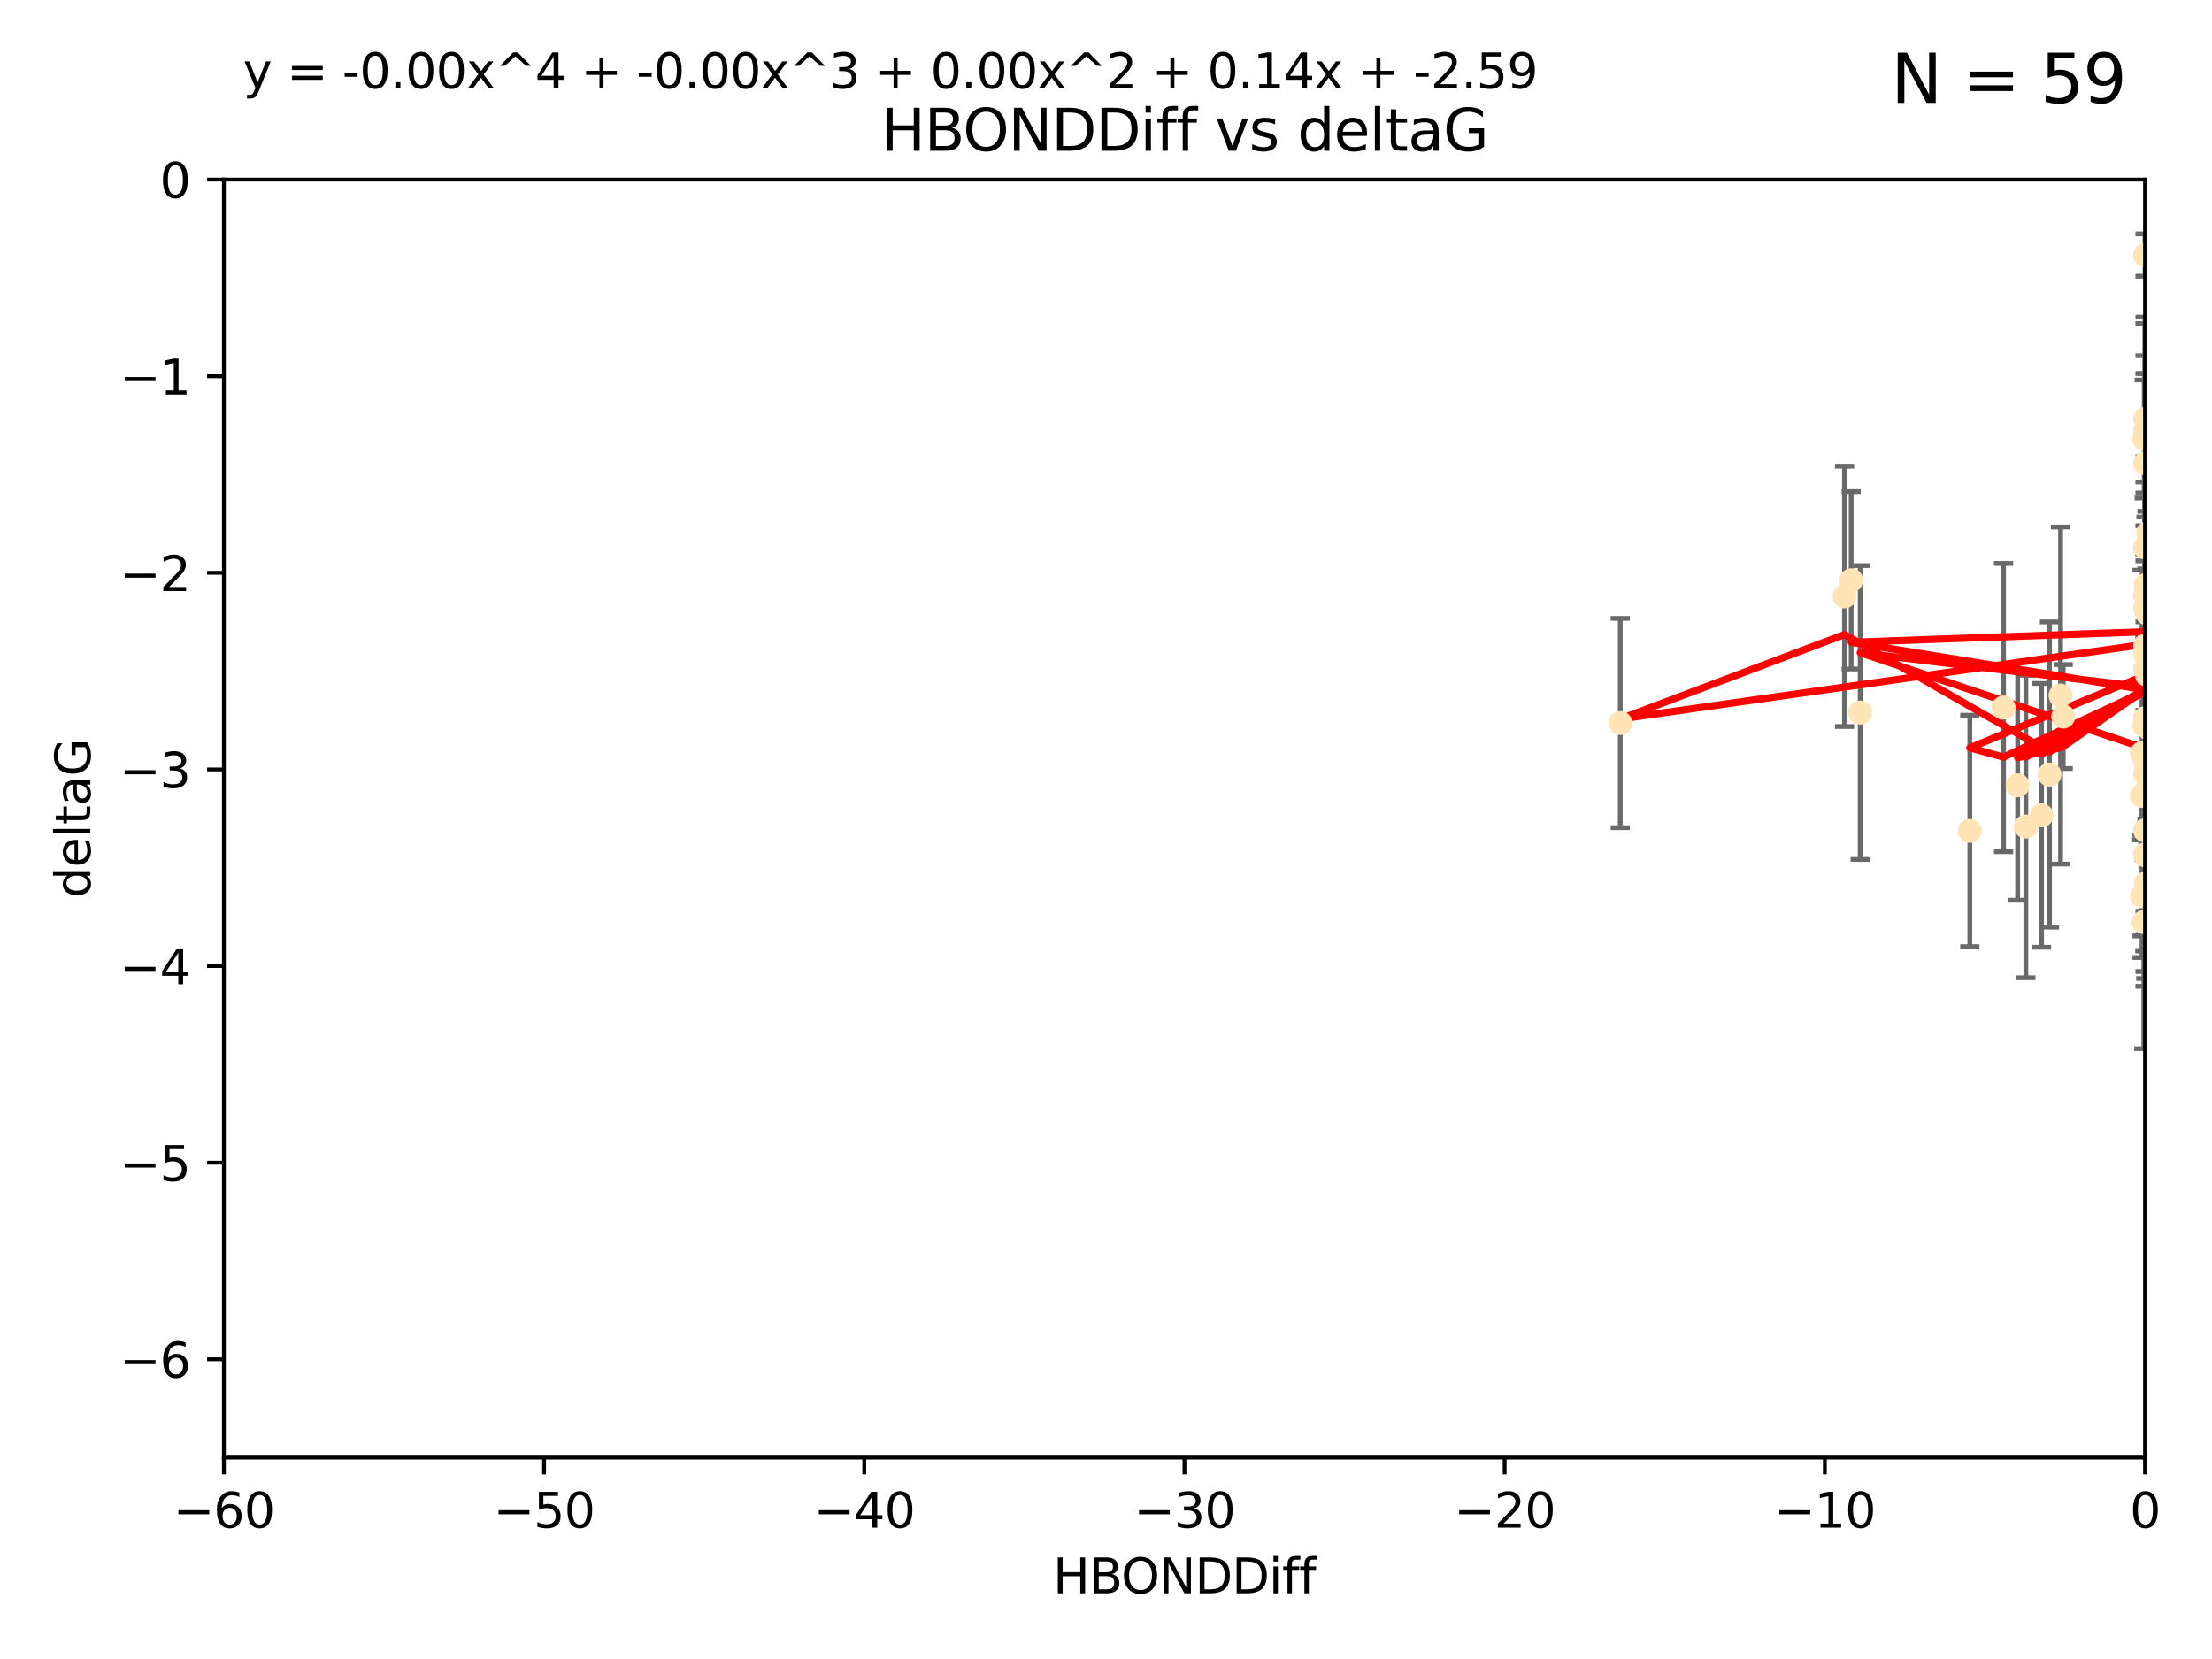 <?xml version="1.0" encoding="utf-8" standalone="no"?>
<!DOCTYPE svg PUBLIC "-//W3C//DTD SVG 1.1//EN"
  "http://www.w3.org/Graphics/SVG/1.1/DTD/svg11.dtd">
<svg xmlns:xlink="http://www.w3.org/1999/xlink" width="460.8pt" height="345.6pt" viewBox="0 0 460.8 345.6" xmlns="http://www.w3.org/2000/svg" version="1.1">
 <defs>
  <style type="text/css">*{stroke-linejoin: round; stroke-linecap: butt}</style>
 </defs>
 <g id="figure_1">
  <g id="patch_1">
   <path d="M 0 345.6 
L 460.8 345.6 
L 460.8 0 
L 0 0 
z
" style="fill: #ffffff"/>
  </g>
  <g id="axes_1">
   <g id="patch_2">
    <path d="M 46.64 303.64 
L 446.85 303.64 
L 446.85 37.411 
L 46.64 37.411 
z
" style="fill: #ffffff"/>
   </g>
   <g id="PathCollection_1">
    <defs>
     <path id="mf07ca5963f" d="M 0 1.118 
C 0.297 1.118 0.581 1 0.791 0.791 
C 1 0.581 1.118 0.297 1.118 0 
C 1.118 -0.297 1 -0.581 0.791 -0.791 
C 0.581 -1 0.297 -1.118 0 -1.118 
C -0.297 -1.118 -0.581 -1 -0.791 -0.791 
C -1 -0.581 -1.118 -0.297 -1.118 0 
C -1.118 0.297 -1 0.581 -0.791 0.791 
C -0.581 1 -0.297 1.118 0 1.118 
z
" style="stroke: #ffe4b5"/>
    </defs>
    <g clip-path="url(#pdaf547e07c)">
     <use xlink:href="#mf07ca5963f" x="446.686" y="151.093" style="fill: #ffe4b5; stroke: #ffe4b5"/>
     <use xlink:href="#mf07ca5963f" x="447.67" y="162.096" style="fill: #ffe4b5; stroke: #ffe4b5"/>
     <use xlink:href="#mf07ca5963f" x="429.812" y="149.269" style="fill: #ffe4b5; stroke: #ffe4b5"/>
     <use xlink:href="#mf07ca5963f" x="446.85" y="139.451" style="fill: #ffe4b5; stroke: #ffe4b5"/>
     <use xlink:href="#mf07ca5963f" x="420.315" y="163.605" style="fill: #ffe4b5; stroke: #ffe4b5"/>
     <use xlink:href="#mf07ca5963f" x="429.254" y="144.895" style="fill: #ffe4b5; stroke: #ffe4b5"/>
     <use xlink:href="#mf07ca5963f" x="446.994" y="184.051" style="fill: #ffe4b5; stroke: #ffe4b5"/>
     <use xlink:href="#mf07ca5963f" x="470.883" y="132.789" style="fill: #ffe4b5; stroke: #ffe4b5"/>
     <use xlink:href="#mf07ca5963f" x="410.349" y="173.104" style="fill: #ffe4b5; stroke: #ffe4b5"/>
     <use xlink:href="#mf07ca5963f" x="417.379" y="147.394" style="fill: #ffe4b5; stroke: #ffe4b5"/>
     <use xlink:href="#mf07ca5963f" x="446.168" y="165.786" style="fill: #ffe4b5; stroke: #ffe4b5"/>
     <use xlink:href="#mf07ca5963f" x="446.85" y="178.178" style="fill: #ffe4b5; stroke: #ffe4b5"/>
     <use xlink:href="#mf07ca5963f" x="449.987" y="183.504" style="fill: #ffe4b5; stroke: #ffe4b5"/>
     <use xlink:href="#mf07ca5963f" x="446.85" y="136.255" style="fill: #ffe4b5; stroke: #ffe4b5"/>
     <use xlink:href="#mf07ca5963f" x="456.916" y="180.314" style="fill: #ffe4b5; stroke: #ffe4b5"/>
     <use xlink:href="#mf07ca5963f" x="494.055" y="172.492" style="fill: #ffe4b5; stroke: #ffe4b5"/>
     <use xlink:href="#mf07ca5963f" x="387.515" y="148.435" style="fill: #ffe4b5; stroke: #ffe4b5"/>
     <use xlink:href="#mf07ca5963f" x="447.412" y="158.047" style="fill: #ffe4b5; stroke: #ffe4b5"/>
     <use xlink:href="#mf07ca5963f" x="446.85" y="90.72" style="fill: #ffe4b5; stroke: #ffe4b5"/>
     <use xlink:href="#mf07ca5963f" x="471.032" y="85.179" style="fill: #ffe4b5; stroke: #ffe4b5"/>
     <use xlink:href="#mf07ca5963f" x="422.022" y="172.182" style="fill: #ffe4b5; stroke: #ffe4b5"/>
     <use xlink:href="#mf07ca5963f" x="446.869" y="157.227" style="fill: #ffe4b5; stroke: #ffe4b5"/>
     <use xlink:href="#mf07ca5963f" x="446.85" y="89.537" style="fill: #ffe4b5; stroke: #ffe4b5"/>
     <use xlink:href="#mf07ca5963f" x="385.636" y="120.882" style="fill: #ffe4b5; stroke: #ffe4b5"/>
     <use xlink:href="#mf07ca5963f" x="470.887" y="104.354" style="fill: #ffe4b5; stroke: #ffe4b5"/>
     <use xlink:href="#mf07ca5963f" x="448.468" y="128.636" style="fill: #ffe4b5; stroke: #ffe4b5"/>
     <use xlink:href="#mf07ca5963f" x="457.586" y="194.346" style="fill: #ffe4b5; stroke: #ffe4b5"/>
     <use xlink:href="#mf07ca5963f" x="446.85" y="161.2" style="fill: #ffe4b5; stroke: #ffe4b5"/>
     <use xlink:href="#mf07ca5963f" x="447.041" y="121.852" style="fill: #ffe4b5; stroke: #ffe4b5"/>
     <use xlink:href="#mf07ca5963f" x="446.809" y="123.863" style="fill: #ffe4b5; stroke: #ffe4b5"/>
     <use xlink:href="#mf07ca5963f" x="446.222" y="186.716" style="fill: #ffe4b5; stroke: #ffe4b5"/>
     <use xlink:href="#mf07ca5963f" x="446.85" y="114.041" style="fill: #ffe4b5; stroke: #ffe4b5"/>
     <use xlink:href="#mf07ca5963f" x="447.789" y="151.902" style="fill: #ffe4b5; stroke: #ffe4b5"/>
     <use xlink:href="#mf07ca5963f" x="446.85" y="158.751" style="fill: #ffe4b5; stroke: #ffe4b5"/>
     <use xlink:href="#mf07ca5963f" x="446.85" y="165.056" style="fill: #ffe4b5; stroke: #ffe4b5"/>
     <use xlink:href="#mf07ca5963f" x="446.85" y="96.489" style="fill: #ffe4b5; stroke: #ffe4b5"/>
     <use xlink:href="#mf07ca5963f" x="446.85" y="87.252" style="fill: #ffe4b5; stroke: #ffe4b5"/>
     <use xlink:href="#mf07ca5963f" x="471.009" y="133.023" style="fill: #ffe4b5; stroke: #ffe4b5"/>
     <use xlink:href="#mf07ca5963f" x="446.85" y="149.679" style="fill: #ffe4b5; stroke: #ffe4b5"/>
     <use xlink:href="#mf07ca5963f" x="446.85" y="149.646" style="fill: #ffe4b5; stroke: #ffe4b5"/>
     <use xlink:href="#mf07ca5963f" x="446.226" y="156.886" style="fill: #ffe4b5; stroke: #ffe4b5"/>
     <use xlink:href="#mf07ca5963f" x="446.85" y="177.992" style="fill: #ffe4b5; stroke: #ffe4b5"/>
     <use xlink:href="#mf07ca5963f" x="446.85" y="53.134" style="fill: #ffe4b5; stroke: #ffe4b5"/>
     <use xlink:href="#mf07ca5963f" x="446.677" y="91.447" style="fill: #ffe4b5; stroke: #ffe4b5"/>
     <use xlink:href="#mf07ca5963f" x="471.044" y="168.063" style="fill: #ffe4b5; stroke: #ffe4b5"/>
     <use xlink:href="#mf07ca5963f" x="337.531" y="150.623" style="fill: #ffe4b5; stroke: #ffe4b5"/>
     <use xlink:href="#mf07ca5963f" x="384.248" y="124.229" style="fill: #ffe4b5; stroke: #ffe4b5"/>
     <use xlink:href="#mf07ca5963f" x="426.944" y="161.352" style="fill: #ffe4b5; stroke: #ffe4b5"/>
     <use xlink:href="#mf07ca5963f" x="446.994" y="164.883" style="fill: #ffe4b5; stroke: #ffe4b5"/>
     <use xlink:href="#mf07ca5963f" x="446.593" y="192.085" style="fill: #ffe4b5; stroke: #ffe4b5"/>
     <use xlink:href="#mf07ca5963f" x="446.85" y="172.978" style="fill: #ffe4b5; stroke: #ffe4b5"/>
     <use xlink:href="#mf07ca5963f" x="447.362" y="127.806" style="fill: #ffe4b5; stroke: #ffe4b5"/>
     <use xlink:href="#mf07ca5963f" x="447.236" y="140.551" style="fill: #ffe4b5; stroke: #ffe4b5"/>
     <use xlink:href="#mf07ca5963f" x="446.85" y="123.978" style="fill: #ffe4b5; stroke: #ffe4b5"/>
     <use xlink:href="#mf07ca5963f" x="425.291" y="169.85" style="fill: #ffe4b5; stroke: #ffe4b5"/>
     <use xlink:href="#mf07ca5963f" x="447.496" y="111.051" style="fill: #ffe4b5; stroke: #ffe4b5"/>
     <use xlink:href="#mf07ca5963f" x="446.85" y="134.525" style="fill: #ffe4b5; stroke: #ffe4b5"/>
     <use xlink:href="#mf07ca5963f" x="446.85" y="126.704" style="fill: #ffe4b5; stroke: #ffe4b5"/>
     <use xlink:href="#mf07ca5963f" x="447.254" y="138.567" style="fill: #ffe4b5; stroke: #ffe4b5"/>
    </g>
   </g>
   <g id="matplotlib.axis_1">
    <g id="xtick_1">
     <g id="line2d_1">
      <defs>
       <path id="m17c1a63538" d="M 0 0 
L 0 3.5 
" style="stroke: #000000; stroke-width: 0.8"/>
      </defs>
      <g>
       <use xlink:href="#m17c1a63538" x="46.64" y="303.64" style="stroke: #000000; stroke-width: 0.8"/>
      </g>
     </g>
     <g id="text_1">
      <!-- −60 -->
      <g transform="translate(36.088 318.238)scale(0.1 -0.1)">
       <defs>
        <path id="DejaVuSans-2212" d="M 678 2272 
L 4684 2272 
L 4684 1741 
L 678 1741 
L 678 2272 
z
" transform="scale(0.016)"/>
        <path id="DejaVuSans-36" d="M 2113 2584 
Q 1688 2584 1439 2293 
Q 1191 2003 1191 1497 
Q 1191 994 1439 701 
Q 1688 409 2113 409 
Q 2538 409 2786 701 
Q 3034 994 3034 1497 
Q 3034 2003 2786 2293 
Q 2538 2584 2113 2584 
z
M 3366 4563 
L 3366 3988 
Q 3128 4100 2886 4159 
Q 2644 4219 2406 4219 
Q 1781 4219 1451 3797 
Q 1122 3375 1075 2522 
Q 1259 2794 1537 2939 
Q 1816 3084 2150 3084 
Q 2853 3084 3261 2657 
Q 3669 2231 3669 1497 
Q 3669 778 3244 343 
Q 2819 -91 2113 -91 
Q 1303 -91 875 529 
Q 447 1150 447 2328 
Q 447 3434 972 4092 
Q 1497 4750 2381 4750 
Q 2619 4750 2861 4703 
Q 3103 4656 3366 4563 
z
" transform="scale(0.016)"/>
        <path id="DejaVuSans-30" d="M 2034 4250 
Q 1547 4250 1301 3770 
Q 1056 3291 1056 2328 
Q 1056 1369 1301 889 
Q 1547 409 2034 409 
Q 2525 409 2770 889 
Q 3016 1369 3016 2328 
Q 3016 3291 2770 3770 
Q 2525 4250 2034 4250 
z
M 2034 4750 
Q 2819 4750 3233 4129 
Q 3647 3509 3647 2328 
Q 3647 1150 3233 529 
Q 2819 -91 2034 -91 
Q 1250 -91 836 529 
Q 422 1150 422 2328 
Q 422 3509 836 4129 
Q 1250 4750 2034 4750 
z
" transform="scale(0.016)"/>
       </defs>
       <use xlink:href="#DejaVuSans-2212"/>
       <use xlink:href="#DejaVuSans-36" x="83.789"/>
       <use xlink:href="#DejaVuSans-30" x="147.412"/>
      </g>
     </g>
    </g>
    <g id="xtick_2">
     <g id="line2d_2">
      <g>
       <use xlink:href="#m17c1a63538" x="113.342" y="303.64" style="stroke: #000000; stroke-width: 0.8"/>
      </g>
     </g>
     <g id="text_2">
      <!-- −50 -->
      <g transform="translate(102.789 318.238)scale(0.1 -0.1)">
       <defs>
        <path id="DejaVuSans-35" d="M 691 4666 
L 3169 4666 
L 3169 4134 
L 1269 4134 
L 1269 2991 
Q 1406 3038 1543 3061 
Q 1681 3084 1819 3084 
Q 2600 3084 3056 2656 
Q 3513 2228 3513 1497 
Q 3513 744 3044 326 
Q 2575 -91 1722 -91 
Q 1428 -91 1123 -41 
Q 819 9 494 109 
L 494 744 
Q 775 591 1075 516 
Q 1375 441 1709 441 
Q 2250 441 2565 725 
Q 2881 1009 2881 1497 
Q 2881 1984 2565 2268 
Q 2250 2553 1709 2553 
Q 1456 2553 1204 2497 
Q 953 2441 691 2322 
L 691 4666 
z
" transform="scale(0.016)"/>
       </defs>
       <use xlink:href="#DejaVuSans-2212"/>
       <use xlink:href="#DejaVuSans-35" x="83.789"/>
       <use xlink:href="#DejaVuSans-30" x="147.412"/>
      </g>
     </g>
    </g>
    <g id="xtick_3">
     <g id="line2d_3">
      <g>
       <use xlink:href="#m17c1a63538" x="180.043" y="303.64" style="stroke: #000000; stroke-width: 0.8"/>
      </g>
     </g>
     <g id="text_3">
      <!-- −40 -->
      <g transform="translate(169.491 318.238)scale(0.1 -0.1)">
       <defs>
        <path id="DejaVuSans-34" d="M 2419 4116 
L 825 1625 
L 2419 1625 
L 2419 4116 
z
M 2253 4666 
L 3047 4666 
L 3047 1625 
L 3713 1625 
L 3713 1100 
L 3047 1100 
L 3047 0 
L 2419 0 
L 2419 1100 
L 313 1100 
L 313 1709 
L 2253 4666 
z
" transform="scale(0.016)"/>
       </defs>
       <use xlink:href="#DejaVuSans-2212"/>
       <use xlink:href="#DejaVuSans-34" x="83.789"/>
       <use xlink:href="#DejaVuSans-30" x="147.412"/>
      </g>
     </g>
    </g>
    <g id="xtick_4">
     <g id="line2d_4">
      <g>
       <use xlink:href="#m17c1a63538" x="246.745" y="303.64" style="stroke: #000000; stroke-width: 0.8"/>
      </g>
     </g>
     <g id="text_4">
      <!-- −30 -->
      <g transform="translate(236.193 318.238)scale(0.1 -0.1)">
       <defs>
        <path id="DejaVuSans-33" d="M 2597 2516 
Q 3050 2419 3304 2112 
Q 3559 1806 3559 1356 
Q 3559 666 3084 287 
Q 2609 -91 1734 -91 
Q 1441 -91 1130 -33 
Q 819 25 488 141 
L 488 750 
Q 750 597 1062 519 
Q 1375 441 1716 441 
Q 2309 441 2620 675 
Q 2931 909 2931 1356 
Q 2931 1769 2642 2001 
Q 2353 2234 1838 2234 
L 1294 2234 
L 1294 2753 
L 1863 2753 
Q 2328 2753 2575 2939 
Q 2822 3125 2822 3475 
Q 2822 3834 2567 4026 
Q 2313 4219 1838 4219 
Q 1578 4219 1281 4162 
Q 984 4106 628 3988 
L 628 4550 
Q 988 4650 1302 4700 
Q 1616 4750 1894 4750 
Q 2613 4750 3031 4423 
Q 3450 4097 3450 3541 
Q 3450 3153 3228 2886 
Q 3006 2619 2597 2516 
z
" transform="scale(0.016)"/>
       </defs>
       <use xlink:href="#DejaVuSans-2212"/>
       <use xlink:href="#DejaVuSans-33" x="83.789"/>
       <use xlink:href="#DejaVuSans-30" x="147.412"/>
      </g>
     </g>
    </g>
    <g id="xtick_5">
     <g id="line2d_5">
      <g>
       <use xlink:href="#m17c1a63538" x="313.447" y="303.64" style="stroke: #000000; stroke-width: 0.8"/>
      </g>
     </g>
     <g id="text_5">
      <!-- −20 -->
      <g transform="translate(302.894 318.238)scale(0.1 -0.1)">
       <defs>
        <path id="DejaVuSans-32" d="M 1228 531 
L 3431 531 
L 3431 0 
L 469 0 
L 469 531 
Q 828 903 1448 1529 
Q 2069 2156 2228 2338 
Q 2531 2678 2651 2914 
Q 2772 3150 2772 3378 
Q 2772 3750 2511 3984 
Q 2250 4219 1831 4219 
Q 1534 4219 1204 4116 
Q 875 4013 500 3803 
L 500 4441 
Q 881 4594 1212 4672 
Q 1544 4750 1819 4750 
Q 2544 4750 2975 4387 
Q 3406 4025 3406 3419 
Q 3406 3131 3298 2873 
Q 3191 2616 2906 2266 
Q 2828 2175 2409 1742 
Q 1991 1309 1228 531 
z
" transform="scale(0.016)"/>
       </defs>
       <use xlink:href="#DejaVuSans-2212"/>
       <use xlink:href="#DejaVuSans-32" x="83.789"/>
       <use xlink:href="#DejaVuSans-30" x="147.412"/>
      </g>
     </g>
    </g>
    <g id="xtick_6">
     <g id="line2d_6">
      <g>
       <use xlink:href="#m17c1a63538" x="380.148" y="303.64" style="stroke: #000000; stroke-width: 0.8"/>
      </g>
     </g>
     <g id="text_6">
      <!-- −10 -->
      <g transform="translate(369.596 318.238)scale(0.1 -0.1)">
       <defs>
        <path id="DejaVuSans-31" d="M 794 531 
L 1825 531 
L 1825 4091 
L 703 3866 
L 703 4441 
L 1819 4666 
L 2450 4666 
L 2450 531 
L 3481 531 
L 3481 0 
L 794 0 
L 794 531 
z
" transform="scale(0.016)"/>
       </defs>
       <use xlink:href="#DejaVuSans-2212"/>
       <use xlink:href="#DejaVuSans-31" x="83.789"/>
       <use xlink:href="#DejaVuSans-30" x="147.412"/>
      </g>
     </g>
    </g>
    <g id="xtick_7">
     <g id="line2d_7">
      <g>
       <use xlink:href="#m17c1a63538" x="446.85" y="303.64" style="stroke: #000000; stroke-width: 0.8"/>
      </g>
     </g>
     <g id="text_7">
      <!-- 0 -->
      <g transform="translate(443.669 318.238)scale(0.1 -0.1)">
       <use xlink:href="#DejaVuSans-30"/>
      </g>
     </g>
    </g>
    <g id="text_8">
     <!-- HBONDDiff -->
     <g transform="translate(219.356 331.917)scale(0.1 -0.1)">
      <defs>
       <path id="DejaVuSans-48" d="M 628 4666 
L 1259 4666 
L 1259 2753 
L 3553 2753 
L 3553 4666 
L 4184 4666 
L 4184 0 
L 3553 0 
L 3553 2222 
L 1259 2222 
L 1259 0 
L 628 0 
L 628 4666 
z
" transform="scale(0.016)"/>
       <path id="DejaVuSans-42" d="M 1259 2228 
L 1259 519 
L 2272 519 
Q 2781 519 3026 730 
Q 3272 941 3272 1375 
Q 3272 1813 3026 2020 
Q 2781 2228 2272 2228 
L 1259 2228 
z
M 1259 4147 
L 1259 2741 
L 2194 2741 
Q 2656 2741 2882 2914 
Q 3109 3088 3109 3444 
Q 3109 3797 2882 3972 
Q 2656 4147 2194 4147 
L 1259 4147 
z
M 628 4666 
L 2241 4666 
Q 2963 4666 3353 4366 
Q 3744 4066 3744 3513 
Q 3744 3084 3544 2831 
Q 3344 2578 2956 2516 
Q 3422 2416 3680 2098 
Q 3938 1781 3938 1306 
Q 3938 681 3513 340 
Q 3088 0 2303 0 
L 628 0 
L 628 4666 
z
" transform="scale(0.016)"/>
       <path id="DejaVuSans-4f" d="M 2522 4238 
Q 1834 4238 1429 3725 
Q 1025 3213 1025 2328 
Q 1025 1447 1429 934 
Q 1834 422 2522 422 
Q 3209 422 3611 934 
Q 4013 1447 4013 2328 
Q 4013 3213 3611 3725 
Q 3209 4238 2522 4238 
z
M 2522 4750 
Q 3503 4750 4090 4092 
Q 4678 3434 4678 2328 
Q 4678 1225 4090 567 
Q 3503 -91 2522 -91 
Q 1538 -91 948 565 
Q 359 1222 359 2328 
Q 359 3434 948 4092 
Q 1538 4750 2522 4750 
z
" transform="scale(0.016)"/>
       <path id="DejaVuSans-4e" d="M 628 4666 
L 1478 4666 
L 3547 763 
L 3547 4666 
L 4159 4666 
L 4159 0 
L 3309 0 
L 1241 3903 
L 1241 0 
L 628 0 
L 628 4666 
z
" transform="scale(0.016)"/>
       <path id="DejaVuSans-44" d="M 1259 4147 
L 1259 519 
L 2022 519 
Q 2988 519 3436 956 
Q 3884 1394 3884 2338 
Q 3884 3275 3436 3711 
Q 2988 4147 2022 4147 
L 1259 4147 
z
M 628 4666 
L 1925 4666 
Q 3281 4666 3915 4102 
Q 4550 3538 4550 2338 
Q 4550 1131 3912 565 
Q 3275 0 1925 0 
L 628 0 
L 628 4666 
z
" transform="scale(0.016)"/>
       <path id="DejaVuSans-69" d="M 603 3500 
L 1178 3500 
L 1178 0 
L 603 0 
L 603 3500 
z
M 603 4863 
L 1178 4863 
L 1178 4134 
L 603 4134 
L 603 4863 
z
" transform="scale(0.016)"/>
       <path id="DejaVuSans-66" d="M 2375 4863 
L 2375 4384 
L 1825 4384 
Q 1516 4384 1395 4259 
Q 1275 4134 1275 3809 
L 1275 3500 
L 2222 3500 
L 2222 3053 
L 1275 3053 
L 1275 0 
L 697 0 
L 697 3053 
L 147 3053 
L 147 3500 
L 697 3500 
L 697 3744 
Q 697 4328 969 4595 
Q 1241 4863 1831 4863 
L 2375 4863 
z
" transform="scale(0.016)"/>
      </defs>
      <use xlink:href="#DejaVuSans-48"/>
      <use xlink:href="#DejaVuSans-42" x="75.195"/>
      <use xlink:href="#DejaVuSans-4f" x="142.049"/>
      <use xlink:href="#DejaVuSans-4e" x="220.76"/>
      <use xlink:href="#DejaVuSans-44" x="295.564"/>
      <use xlink:href="#DejaVuSans-44" x="372.566"/>
      <use xlink:href="#DejaVuSans-69" x="449.568"/>
      <use xlink:href="#DejaVuSans-66" x="477.352"/>
      <use xlink:href="#DejaVuSans-66" x="512.557"/>
     </g>
    </g>
   </g>
   <g id="matplotlib.axis_2">
    <g id="ytick_1">
     <g id="line2d_8">
      <defs>
       <path id="m58e647d664" d="M 0 0 
L -3.5 0 
" style="stroke: #000000; stroke-width: 0.8"/>
      </defs>
      <g>
       <use xlink:href="#m58e647d664" x="46.64" y="283.161" style="stroke: #000000; stroke-width: 0.8"/>
      </g>
     </g>
     <g id="text_9">
      <!-- −6 -->
      <g transform="translate(24.898 286.96)scale(0.1 -0.1)">
       <use xlink:href="#DejaVuSans-2212"/>
       <use xlink:href="#DejaVuSans-36" x="83.789"/>
      </g>
     </g>
    </g>
    <g id="ytick_2">
     <g id="line2d_9">
      <g>
       <use xlink:href="#m58e647d664" x="46.64" y="242.203" style="stroke: #000000; stroke-width: 0.8"/>
      </g>
     </g>
     <g id="text_10">
      <!-- −5 -->
      <g transform="translate(24.898 246.002)scale(0.1 -0.1)">
       <use xlink:href="#DejaVuSans-2212"/>
       <use xlink:href="#DejaVuSans-35" x="83.789"/>
      </g>
     </g>
    </g>
    <g id="ytick_3">
     <g id="line2d_10">
      <g>
       <use xlink:href="#m58e647d664" x="46.64" y="201.244" style="stroke: #000000; stroke-width: 0.8"/>
      </g>
     </g>
     <g id="text_11">
      <!-- −4 -->
      <g transform="translate(24.898 205.044)scale(0.1 -0.1)">
       <use xlink:href="#DejaVuSans-2212"/>
       <use xlink:href="#DejaVuSans-34" x="83.789"/>
      </g>
     </g>
    </g>
    <g id="ytick_4">
     <g id="line2d_11">
      <g>
       <use xlink:href="#m58e647d664" x="46.64" y="160.286" style="stroke: #000000; stroke-width: 0.8"/>
      </g>
     </g>
     <g id="text_12">
      <!-- −3 -->
      <g transform="translate(24.898 164.085)scale(0.1 -0.1)">
       <use xlink:href="#DejaVuSans-2212"/>
       <use xlink:href="#DejaVuSans-33" x="83.789"/>
      </g>
     </g>
    </g>
    <g id="ytick_5">
     <g id="line2d_12">
      <g>
       <use xlink:href="#m58e647d664" x="46.64" y="119.328" style="stroke: #000000; stroke-width: 0.8"/>
      </g>
     </g>
     <g id="text_13">
      <!-- −2 -->
      <g transform="translate(24.898 123.127)scale(0.1 -0.1)">
       <use xlink:href="#DejaVuSans-2212"/>
       <use xlink:href="#DejaVuSans-32" x="83.789"/>
      </g>
     </g>
    </g>
    <g id="ytick_6">
     <g id="line2d_13">
      <g>
       <use xlink:href="#m58e647d664" x="46.64" y="78.369" style="stroke: #000000; stroke-width: 0.8"/>
      </g>
     </g>
     <g id="text_14">
      <!-- −1 -->
      <g transform="translate(24.898 82.169)scale(0.1 -0.1)">
       <use xlink:href="#DejaVuSans-2212"/>
       <use xlink:href="#DejaVuSans-31" x="83.789"/>
      </g>
     </g>
    </g>
    <g id="ytick_7">
     <g id="line2d_14">
      <g>
       <use xlink:href="#m58e647d664" x="46.64" y="37.411" style="stroke: #000000; stroke-width: 0.8"/>
      </g>
     </g>
     <g id="text_15">
      <!-- 0 -->
      <g transform="translate(33.278 41.21)scale(0.1 -0.1)">
       <use xlink:href="#DejaVuSans-30"/>
      </g>
     </g>
    </g>
    <g id="text_16">
     <!-- deltaG -->
     <g transform="translate(18.818 187.064)rotate(-90)scale(0.1 -0.1)">
      <defs>
       <path id="DejaVuSans-64" d="M 2906 2969 
L 2906 4863 
L 3481 4863 
L 3481 0 
L 2906 0 
L 2906 525 
Q 2725 213 2448 61 
Q 2172 -91 1784 -91 
Q 1150 -91 751 415 
Q 353 922 353 1747 
Q 353 2572 751 3078 
Q 1150 3584 1784 3584 
Q 2172 3584 2448 3432 
Q 2725 3281 2906 2969 
z
M 947 1747 
Q 947 1113 1208 752 
Q 1469 391 1925 391 
Q 2381 391 2643 752 
Q 2906 1113 2906 1747 
Q 2906 2381 2643 2742 
Q 2381 3103 1925 3103 
Q 1469 3103 1208 2742 
Q 947 2381 947 1747 
z
" transform="scale(0.016)"/>
       <path id="DejaVuSans-65" d="M 3597 1894 
L 3597 1613 
L 953 1613 
Q 991 1019 1311 708 
Q 1631 397 2203 397 
Q 2534 397 2845 478 
Q 3156 559 3463 722 
L 3463 178 
Q 3153 47 2828 -22 
Q 2503 -91 2169 -91 
Q 1331 -91 842 396 
Q 353 884 353 1716 
Q 353 2575 817 3079 
Q 1281 3584 2069 3584 
Q 2775 3584 3186 3129 
Q 3597 2675 3597 1894 
z
M 3022 2063 
Q 3016 2534 2758 2815 
Q 2500 3097 2075 3097 
Q 1594 3097 1305 2825 
Q 1016 2553 972 2059 
L 3022 2063 
z
" transform="scale(0.016)"/>
       <path id="DejaVuSans-6c" d="M 603 4863 
L 1178 4863 
L 1178 0 
L 603 0 
L 603 4863 
z
" transform="scale(0.016)"/>
       <path id="DejaVuSans-74" d="M 1172 4494 
L 1172 3500 
L 2356 3500 
L 2356 3053 
L 1172 3053 
L 1172 1153 
Q 1172 725 1289 603 
Q 1406 481 1766 481 
L 2356 481 
L 2356 0 
L 1766 0 
Q 1100 0 847 248 
Q 594 497 594 1153 
L 594 3053 
L 172 3053 
L 172 3500 
L 594 3500 
L 594 4494 
L 1172 4494 
z
" transform="scale(0.016)"/>
       <path id="DejaVuSans-61" d="M 2194 1759 
Q 1497 1759 1228 1600 
Q 959 1441 959 1056 
Q 959 750 1161 570 
Q 1363 391 1709 391 
Q 2188 391 2477 730 
Q 2766 1069 2766 1631 
L 2766 1759 
L 2194 1759 
z
M 3341 1997 
L 3341 0 
L 2766 0 
L 2766 531 
Q 2569 213 2275 61 
Q 1981 -91 1556 -91 
Q 1019 -91 701 211 
Q 384 513 384 1019 
Q 384 1609 779 1909 
Q 1175 2209 1959 2209 
L 2766 2209 
L 2766 2266 
Q 2766 2663 2505 2880 
Q 2244 3097 1772 3097 
Q 1472 3097 1187 3025 
Q 903 2953 641 2809 
L 641 3341 
Q 956 3463 1253 3523 
Q 1550 3584 1831 3584 
Q 2591 3584 2966 3190 
Q 3341 2797 3341 1997 
z
" transform="scale(0.016)"/>
       <path id="DejaVuSans-47" d="M 3809 666 
L 3809 1919 
L 2778 1919 
L 2778 2438 
L 4434 2438 
L 4434 434 
Q 4069 175 3628 42 
Q 3188 -91 2688 -91 
Q 1594 -91 976 548 
Q 359 1188 359 2328 
Q 359 3472 976 4111 
Q 1594 4750 2688 4750 
Q 3144 4750 3555 4637 
Q 3966 4525 4313 4306 
L 4313 3634 
Q 3963 3931 3569 4081 
Q 3175 4231 2741 4231 
Q 1884 4231 1454 3753 
Q 1025 3275 1025 2328 
Q 1025 1384 1454 906 
Q 1884 428 2741 428 
Q 3075 428 3337 486 
Q 3600 544 3809 666 
z
" transform="scale(0.016)"/>
      </defs>
      <use xlink:href="#DejaVuSans-64"/>
      <use xlink:href="#DejaVuSans-65" x="63.477"/>
      <use xlink:href="#DejaVuSans-6c" x="125"/>
      <use xlink:href="#DejaVuSans-74" x="152.783"/>
      <use xlink:href="#DejaVuSans-61" x="191.992"/>
      <use xlink:href="#DejaVuSans-47" x="253.271"/>
     </g>
    </g>
   </g>
   <g id="LineCollection_1">
    <path d="M 446.686 179.105 
L 446.686 123.081 
" clip-path="url(#pdaf547e07c)" style="fill: none; stroke: #696969"/>
    <path d="M 447.67 173.975 
L 447.67 150.217 
" clip-path="url(#pdaf547e07c)" style="fill: none; stroke: #696969"/>
    <path d="M 429.812 160.097 
L 429.812 138.441 
" clip-path="url(#pdaf547e07c)" style="fill: none; stroke: #696969"/>
    <path d="M 446.85 156.37 
L 446.85 122.532 
" clip-path="url(#pdaf547e07c)" style="fill: none; stroke: #696969"/>
    <path d="M 420.315 187.546 
L 420.315 139.663 
" clip-path="url(#pdaf547e07c)" style="fill: none; stroke: #696969"/>
    <path d="M 429.254 180.004 
L 429.254 109.787 
" clip-path="url(#pdaf547e07c)" style="fill: none; stroke: #696969"/>
    <path d="M 446.994 203.851 
L 446.994 164.251 
" clip-path="url(#pdaf547e07c)" style="fill: none; stroke: #696969"/>
    <path clip-path="url(#pdaf547e07c)" style="fill: none; stroke: #696969"/>
    <path d="M 410.349 197.203 
L 410.349 149.004 
" clip-path="url(#pdaf547e07c)" style="fill: none; stroke: #696969"/>
    <path d="M 417.379 177.412 
L 417.379 117.375 
" clip-path="url(#pdaf547e07c)" style="fill: none; stroke: #696969"/>
    <path d="M 446.168 174.963 
L 446.168 156.61 
" clip-path="url(#pdaf547e07c)" style="fill: none; stroke: #696969"/>
    <path d="M 446.85 198.113 
L 446.85 158.243 
" clip-path="url(#pdaf547e07c)" style="fill: none; stroke: #696969"/>
    <path d="M 449.987 205.282 
L 449.987 161.726 
" clip-path="url(#pdaf547e07c)" style="fill: none; stroke: #696969"/>
    <path d="M 446.85 155.687 
L 446.85 116.824 
" clip-path="url(#pdaf547e07c)" style="fill: none; stroke: #696969"/>
    <path d="M 456.916 196.167 
L 456.916 164.461 
" clip-path="url(#pdaf547e07c)" style="fill: none; stroke: #696969"/>
    <path clip-path="url(#pdaf547e07c)" style="fill: none; stroke: #696969"/>
    <path d="M 387.515 179.044 
L 387.515 117.826 
" clip-path="url(#pdaf547e07c)" style="fill: none; stroke: #696969"/>
    <path d="M 447.412 175.437 
L 447.412 140.656 
" clip-path="url(#pdaf547e07c)" style="fill: none; stroke: #696969"/>
    <path d="M 446.85 114.035 
L 446.85 67.406 
" clip-path="url(#pdaf547e07c)" style="fill: none; stroke: #696969"/>
    <path clip-path="url(#pdaf547e07c)" style="fill: none; stroke: #696969"/>
    <path d="M 422.022 203.694 
L 422.022 140.669 
" clip-path="url(#pdaf547e07c)" style="fill: none; stroke: #696969"/>
    <path d="M 446.869 179.006 
L 446.869 135.448 
" clip-path="url(#pdaf547e07c)" style="fill: none; stroke: #696969"/>
    <path d="M 446.85 113.015 
L 446.85 66.058 
" clip-path="url(#pdaf547e07c)" style="fill: none; stroke: #696969"/>
    <path d="M 385.636 139.361 
L 385.636 102.403 
" clip-path="url(#pdaf547e07c)" style="fill: none; stroke: #696969"/>
    <path clip-path="url(#pdaf547e07c)" style="fill: none; stroke: #696969"/>
    <path d="M 448.468 138.659 
L 448.468 118.614 
" clip-path="url(#pdaf547e07c)" style="fill: none; stroke: #696969"/>
    <path d="M 457.586 207.499 
L 457.586 181.192 
" clip-path="url(#pdaf547e07c)" style="fill: none; stroke: #696969"/>
    <path d="M 446.85 194.662 
L 446.85 127.738 
" clip-path="url(#pdaf547e07c)" style="fill: none; stroke: #696969"/>
    <path d="M 447.041 135.998 
L 447.041 107.707 
" clip-path="url(#pdaf547e07c)" style="fill: none; stroke: #696969"/>
    <path d="M 446.809 158.819 
L 446.809 88.907 
" clip-path="url(#pdaf547e07c)" style="fill: none; stroke: #696969"/>
    <path d="M 446.222 199.481 
L 446.222 173.951 
" clip-path="url(#pdaf547e07c)" style="fill: none; stroke: #696969"/>
    <path d="M 446.85 132.953 
L 446.85 95.128 
" clip-path="url(#pdaf547e07c)" style="fill: none; stroke: #696969"/>
    <path d="M 447.789 167.606 
L 447.789 136.199 
" clip-path="url(#pdaf547e07c)" style="fill: none; stroke: #696969"/>
    <path d="M 446.85 187.971 
L 446.85 129.531 
" clip-path="url(#pdaf547e07c)" style="fill: none; stroke: #696969"/>
    <path d="M 446.85 202.384 
L 446.85 127.728 
" clip-path="url(#pdaf547e07c)" style="fill: none; stroke: #696969"/>
    <path d="M 446.85 115.182 
L 446.85 77.796 
" clip-path="url(#pdaf547e07c)" style="fill: none; stroke: #696969"/>
    <path d="M 446.85 100.399 
L 446.85 74.106 
" clip-path="url(#pdaf547e07c)" style="fill: none; stroke: #696969"/>
    <path clip-path="url(#pdaf547e07c)" style="fill: none; stroke: #696969"/>
    <path d="M 446.85 189.845 
L 446.85 109.513 
" clip-path="url(#pdaf547e07c)" style="fill: none; stroke: #696969"/>
    <path d="M 446.85 172.51 
L 446.85 126.782 
" clip-path="url(#pdaf547e07c)" style="fill: none; stroke: #696969"/>
    <path d="M 446.226 194.992 
L 446.226 118.78 
" clip-path="url(#pdaf547e07c)" style="fill: none; stroke: #696969"/>
    <path d="M 446.85 205.474 
L 446.85 150.51 
" clip-path="url(#pdaf547e07c)" style="fill: none; stroke: #696969"/>
    <path d="M 446.85 57.546 
L 446.85 48.723 
" clip-path="url(#pdaf547e07c)" style="fill: none; stroke: #696969"/>
    <path d="M 446.677 103.738 
L 446.677 79.157 
" clip-path="url(#pdaf547e07c)" style="fill: none; stroke: #696969"/>
    <path clip-path="url(#pdaf547e07c)" style="fill: none; stroke: #696969"/>
    <path d="M 337.531 172.423 
L 337.531 128.822 
" clip-path="url(#pdaf547e07c)" style="fill: none; stroke: #696969"/>
    <path d="M 384.248 151.347 
L 384.248 97.112 
" clip-path="url(#pdaf547e07c)" style="fill: none; stroke: #696969"/>
    <path d="M 426.944 193.142 
L 426.944 129.562 
" clip-path="url(#pdaf547e07c)" style="fill: none; stroke: #696969"/>
    <path d="M 446.994 185.689 
L 446.994 144.076 
" clip-path="url(#pdaf547e07c)" style="fill: none; stroke: #696969"/>
    <path d="M 446.593 218.466 
L 446.593 165.704 
" clip-path="url(#pdaf547e07c)" style="fill: none; stroke: #696969"/>
    <path d="M 446.85 198 
L 446.85 147.956 
" clip-path="url(#pdaf547e07c)" style="fill: none; stroke: #696969"/>
    <path d="M 447.362 143.888 
L 447.362 111.724 
" clip-path="url(#pdaf547e07c)" style="fill: none; stroke: #696969"/>
    <path d="M 447.236 162.593 
L 447.236 118.509 
" clip-path="url(#pdaf547e07c)" style="fill: none; stroke: #696969"/>
    <path d="M 446.85 132.466 
L 446.85 115.489 
" clip-path="url(#pdaf547e07c)" style="fill: none; stroke: #696969"/>
    <path d="M 425.291 197.329 
L 425.291 142.371 
" clip-path="url(#pdaf547e07c)" style="fill: none; stroke: #696969"/>
    <path d="M 447.496 144.248 
L 447.496 77.853 
" clip-path="url(#pdaf547e07c)" style="fill: none; stroke: #696969"/>
    <path d="M 446.85 166.354 
L 446.85 102.696 
" clip-path="url(#pdaf547e07c)" style="fill: none; stroke: #696969"/>
    <path d="M 446.85 156.131 
L 446.85 97.276 
" clip-path="url(#pdaf547e07c)" style="fill: none; stroke: #696969"/>
    <path d="M 447.254 170.623 
L 447.254 106.512 
" clip-path="url(#pdaf547e07c)" style="fill: none; stroke: #696969"/>
   </g>
   <g id="line2d_15">
    <defs>
     <path id="m548beed144" d="M 2 0 
L -2 -0 
" style="stroke: #696969"/>
    </defs>
    <g clip-path="url(#pdaf547e07c)">
     <use xlink:href="#m548beed144" x="446.686" y="179.105" style="fill: #696969; stroke: #696969"/>
     <use xlink:href="#m548beed144" x="447.67" y="173.975" style="fill: #696969; stroke: #696969"/>
     <use xlink:href="#m548beed144" x="429.812" y="160.097" style="fill: #696969; stroke: #696969"/>
     <use xlink:href="#m548beed144" x="446.85" y="156.37" style="fill: #696969; stroke: #696969"/>
     <use xlink:href="#m548beed144" x="420.315" y="187.546" style="fill: #696969; stroke: #696969"/>
     <use xlink:href="#m548beed144" x="429.254" y="180.004" style="fill: #696969; stroke: #696969"/>
     <use xlink:href="#m548beed144" x="446.994" y="203.851" style="fill: #696969; stroke: #696969"/>
     <use xlink:href="#m548beed144" x="470.883" y="151.638" style="fill: #696969; stroke: #696969"/>
     <use xlink:href="#m548beed144" x="410.349" y="197.203" style="fill: #696969; stroke: #696969"/>
     <use xlink:href="#m548beed144" x="417.379" y="177.412" style="fill: #696969; stroke: #696969"/>
     <use xlink:href="#m548beed144" x="446.168" y="174.963" style="fill: #696969; stroke: #696969"/>
     <use xlink:href="#m548beed144" x="446.85" y="198.113" style="fill: #696969; stroke: #696969"/>
     <use xlink:href="#m548beed144" x="449.987" y="205.282" style="fill: #696969; stroke: #696969"/>
     <use xlink:href="#m548beed144" x="446.85" y="155.687" style="fill: #696969; stroke: #696969"/>
     <use xlink:href="#m548beed144" x="456.916" y="196.167" style="fill: #696969; stroke: #696969"/>
     <use xlink:href="#m548beed144" x="494.055" y="185.723" style="fill: #696969; stroke: #696969"/>
     <use xlink:href="#m548beed144" x="387.515" y="179.044" style="fill: #696969; stroke: #696969"/>
     <use xlink:href="#m548beed144" x="447.412" y="175.437" style="fill: #696969; stroke: #696969"/>
     <use xlink:href="#m548beed144" x="446.85" y="114.035" style="fill: #696969; stroke: #696969"/>
     <use xlink:href="#m548beed144" x="471.032" y="105.914" style="fill: #696969; stroke: #696969"/>
     <use xlink:href="#m548beed144" x="422.022" y="203.694" style="fill: #696969; stroke: #696969"/>
     <use xlink:href="#m548beed144" x="446.869" y="179.006" style="fill: #696969; stroke: #696969"/>
     <use xlink:href="#m548beed144" x="446.85" y="113.015" style="fill: #696969; stroke: #696969"/>
     <use xlink:href="#m548beed144" x="385.636" y="139.361" style="fill: #696969; stroke: #696969"/>
     <use xlink:href="#m548beed144" x="470.887" y="124.515" style="fill: #696969; stroke: #696969"/>
     <use xlink:href="#m548beed144" x="448.468" y="138.659" style="fill: #696969; stroke: #696969"/>
     <use xlink:href="#m548beed144" x="457.586" y="207.499" style="fill: #696969; stroke: #696969"/>
     <use xlink:href="#m548beed144" x="446.85" y="194.662" style="fill: #696969; stroke: #696969"/>
     <use xlink:href="#m548beed144" x="447.041" y="135.998" style="fill: #696969; stroke: #696969"/>
     <use xlink:href="#m548beed144" x="446.809" y="158.819" style="fill: #696969; stroke: #696969"/>
     <use xlink:href="#m548beed144" x="446.222" y="199.481" style="fill: #696969; stroke: #696969"/>
     <use xlink:href="#m548beed144" x="446.85" y="132.953" style="fill: #696969; stroke: #696969"/>
     <use xlink:href="#m548beed144" x="447.789" y="167.606" style="fill: #696969; stroke: #696969"/>
     <use xlink:href="#m548beed144" x="446.85" y="187.971" style="fill: #696969; stroke: #696969"/>
     <use xlink:href="#m548beed144" x="446.85" y="202.384" style="fill: #696969; stroke: #696969"/>
     <use xlink:href="#m548beed144" x="446.85" y="115.182" style="fill: #696969; stroke: #696969"/>
     <use xlink:href="#m548beed144" x="446.85" y="100.399" style="fill: #696969; stroke: #696969"/>
     <use xlink:href="#m548beed144" x="471.009" y="145.163" style="fill: #696969; stroke: #696969"/>
     <use xlink:href="#m548beed144" x="446.85" y="189.845" style="fill: #696969; stroke: #696969"/>
     <use xlink:href="#m548beed144" x="446.85" y="172.51" style="fill: #696969; stroke: #696969"/>
     <use xlink:href="#m548beed144" x="446.226" y="194.992" style="fill: #696969; stroke: #696969"/>
     <use xlink:href="#m548beed144" x="446.85" y="205.474" style="fill: #696969; stroke: #696969"/>
     <use xlink:href="#m548beed144" x="446.85" y="57.546" style="fill: #696969; stroke: #696969"/>
     <use xlink:href="#m548beed144" x="446.677" y="103.738" style="fill: #696969; stroke: #696969"/>
     <use xlink:href="#m548beed144" x="471.044" y="193.209" style="fill: #696969; stroke: #696969"/>
     <use xlink:href="#m548beed144" x="337.531" y="172.423" style="fill: #696969; stroke: #696969"/>
     <use xlink:href="#m548beed144" x="384.248" y="151.347" style="fill: #696969; stroke: #696969"/>
     <use xlink:href="#m548beed144" x="426.944" y="193.142" style="fill: #696969; stroke: #696969"/>
     <use xlink:href="#m548beed144" x="446.994" y="185.689" style="fill: #696969; stroke: #696969"/>
     <use xlink:href="#m548beed144" x="446.593" y="218.466" style="fill: #696969; stroke: #696969"/>
     <use xlink:href="#m548beed144" x="446.85" y="198" style="fill: #696969; stroke: #696969"/>
     <use xlink:href="#m548beed144" x="447.362" y="143.888" style="fill: #696969; stroke: #696969"/>
     <use xlink:href="#m548beed144" x="447.236" y="162.593" style="fill: #696969; stroke: #696969"/>
     <use xlink:href="#m548beed144" x="446.85" y="132.466" style="fill: #696969; stroke: #696969"/>
     <use xlink:href="#m548beed144" x="425.291" y="197.329" style="fill: #696969; stroke: #696969"/>
     <use xlink:href="#m548beed144" x="447.496" y="144.248" style="fill: #696969; stroke: #696969"/>
     <use xlink:href="#m548beed144" x="446.85" y="166.354" style="fill: #696969; stroke: #696969"/>
     <use xlink:href="#m548beed144" x="446.85" y="156.131" style="fill: #696969; stroke: #696969"/>
     <use xlink:href="#m548beed144" x="447.254" y="170.623" style="fill: #696969; stroke: #696969"/>
    </g>
   </g>
   <g id="line2d_16">
    <g clip-path="url(#pdaf547e07c)">
     <use xlink:href="#m548beed144" x="446.686" y="123.081" style="fill: #696969; stroke: #696969"/>
     <use xlink:href="#m548beed144" x="447.67" y="150.217" style="fill: #696969; stroke: #696969"/>
     <use xlink:href="#m548beed144" x="429.812" y="138.441" style="fill: #696969; stroke: #696969"/>
     <use xlink:href="#m548beed144" x="446.85" y="122.532" style="fill: #696969; stroke: #696969"/>
     <use xlink:href="#m548beed144" x="420.315" y="139.663" style="fill: #696969; stroke: #696969"/>
     <use xlink:href="#m548beed144" x="429.254" y="109.787" style="fill: #696969; stroke: #696969"/>
     <use xlink:href="#m548beed144" x="446.994" y="164.251" style="fill: #696969; stroke: #696969"/>
     <use xlink:href="#m548beed144" x="470.883" y="113.941" style="fill: #696969; stroke: #696969"/>
     <use xlink:href="#m548beed144" x="410.349" y="149.004" style="fill: #696969; stroke: #696969"/>
     <use xlink:href="#m548beed144" x="417.379" y="117.375" style="fill: #696969; stroke: #696969"/>
     <use xlink:href="#m548beed144" x="446.168" y="156.61" style="fill: #696969; stroke: #696969"/>
     <use xlink:href="#m548beed144" x="446.85" y="158.243" style="fill: #696969; stroke: #696969"/>
     <use xlink:href="#m548beed144" x="449.987" y="161.726" style="fill: #696969; stroke: #696969"/>
     <use xlink:href="#m548beed144" x="446.85" y="116.824" style="fill: #696969; stroke: #696969"/>
     <use xlink:href="#m548beed144" x="456.916" y="164.461" style="fill: #696969; stroke: #696969"/>
     <use xlink:href="#m548beed144" x="494.055" y="159.262" style="fill: #696969; stroke: #696969"/>
     <use xlink:href="#m548beed144" x="387.515" y="117.826" style="fill: #696969; stroke: #696969"/>
     <use xlink:href="#m548beed144" x="447.412" y="140.656" style="fill: #696969; stroke: #696969"/>
     <use xlink:href="#m548beed144" x="446.85" y="67.406" style="fill: #696969; stroke: #696969"/>
     <use xlink:href="#m548beed144" x="471.032" y="64.444" style="fill: #696969; stroke: #696969"/>
     <use xlink:href="#m548beed144" x="422.022" y="140.669" style="fill: #696969; stroke: #696969"/>
     <use xlink:href="#m548beed144" x="446.869" y="135.448" style="fill: #696969; stroke: #696969"/>
     <use xlink:href="#m548beed144" x="446.85" y="66.058" style="fill: #696969; stroke: #696969"/>
     <use xlink:href="#m548beed144" x="385.636" y="102.403" style="fill: #696969; stroke: #696969"/>
     <use xlink:href="#m548beed144" x="470.887" y="84.193" style="fill: #696969; stroke: #696969"/>
     <use xlink:href="#m548beed144" x="448.468" y="118.614" style="fill: #696969; stroke: #696969"/>
     <use xlink:href="#m548beed144" x="457.586" y="181.192" style="fill: #696969; stroke: #696969"/>
     <use xlink:href="#m548beed144" x="446.85" y="127.738" style="fill: #696969; stroke: #696969"/>
     <use xlink:href="#m548beed144" x="447.041" y="107.707" style="fill: #696969; stroke: #696969"/>
     <use xlink:href="#m548beed144" x="446.809" y="88.907" style="fill: #696969; stroke: #696969"/>
     <use xlink:href="#m548beed144" x="446.222" y="173.951" style="fill: #696969; stroke: #696969"/>
     <use xlink:href="#m548beed144" x="446.85" y="95.128" style="fill: #696969; stroke: #696969"/>
     <use xlink:href="#m548beed144" x="447.789" y="136.199" style="fill: #696969; stroke: #696969"/>
     <use xlink:href="#m548beed144" x="446.85" y="129.531" style="fill: #696969; stroke: #696969"/>
     <use xlink:href="#m548beed144" x="446.85" y="127.728" style="fill: #696969; stroke: #696969"/>
     <use xlink:href="#m548beed144" x="446.85" y="77.796" style="fill: #696969; stroke: #696969"/>
     <use xlink:href="#m548beed144" x="446.85" y="74.106" style="fill: #696969; stroke: #696969"/>
     <use xlink:href="#m548beed144" x="471.009" y="120.882" style="fill: #696969; stroke: #696969"/>
     <use xlink:href="#m548beed144" x="446.85" y="109.513" style="fill: #696969; stroke: #696969"/>
     <use xlink:href="#m548beed144" x="446.85" y="126.782" style="fill: #696969; stroke: #696969"/>
     <use xlink:href="#m548beed144" x="446.226" y="118.78" style="fill: #696969; stroke: #696969"/>
     <use xlink:href="#m548beed144" x="446.85" y="150.51" style="fill: #696969; stroke: #696969"/>
     <use xlink:href="#m548beed144" x="446.85" y="48.723" style="fill: #696969; stroke: #696969"/>
     <use xlink:href="#m548beed144" x="446.677" y="79.157" style="fill: #696969; stroke: #696969"/>
     <use xlink:href="#m548beed144" x="471.044" y="142.916" style="fill: #696969; stroke: #696969"/>
     <use xlink:href="#m548beed144" x="337.531" y="128.822" style="fill: #696969; stroke: #696969"/>
     <use xlink:href="#m548beed144" x="384.248" y="97.112" style="fill: #696969; stroke: #696969"/>
     <use xlink:href="#m548beed144" x="426.944" y="129.562" style="fill: #696969; stroke: #696969"/>
     <use xlink:href="#m548beed144" x="446.994" y="144.076" style="fill: #696969; stroke: #696969"/>
     <use xlink:href="#m548beed144" x="446.593" y="165.704" style="fill: #696969; stroke: #696969"/>
     <use xlink:href="#m548beed144" x="446.85" y="147.956" style="fill: #696969; stroke: #696969"/>
     <use xlink:href="#m548beed144" x="447.362" y="111.724" style="fill: #696969; stroke: #696969"/>
     <use xlink:href="#m548beed144" x="447.236" y="118.509" style="fill: #696969; stroke: #696969"/>
     <use xlink:href="#m548beed144" x="446.85" y="115.489" style="fill: #696969; stroke: #696969"/>
     <use xlink:href="#m548beed144" x="425.291" y="142.371" style="fill: #696969; stroke: #696969"/>
     <use xlink:href="#m548beed144" x="447.496" y="77.853" style="fill: #696969; stroke: #696969"/>
     <use xlink:href="#m548beed144" x="446.85" y="102.696" style="fill: #696969; stroke: #696969"/>
     <use xlink:href="#m548beed144" x="446.85" y="97.276" style="fill: #696969; stroke: #696969"/>
     <use xlink:href="#m548beed144" x="447.254" y="106.512" style="fill: #696969; stroke: #696969"/>
    </g>
   </g>
   <g id="line2d_17">
    <path d="M 446.686 143.825 
L 447.67 142.997 
L 429.812 155.507 
L 446.85 143.687 
L 420.315 157.831 
L 429.254 155.749 
L 446.994 143.566 
L 461.8 135.616 
M 461.8 134.499 
L 410.349 155.795 
L 417.379 157.721 
L 446.168 144.259 
L 446.85 143.687 
L 449.987 141.052 
L 446.85 143.687 
L 456.916 135.619 
L 461.8 140.369 
M 461.8 160.913 
L 387.515 135.979 
L 447.412 143.214 
L 446.85 143.687 
L 461.8 135.697 
M 461.8 135.839 
L 422.022 157.71 
L 446.869 143.671 
L 446.85 143.687 
L 385.636 133.801 
L 461.8 131.066 
M 461.8 135.436 
L 448.468 142.326 
L 457.586 135.154 
L 446.85 143.687 
L 447.041 143.527 
L 446.809 143.722 
L 446.222 144.214 
L 446.85 143.687 
L 447.789 142.897 
L 446.85 143.687 
L 446.85 143.687 
L 446.85 143.687 
L 446.85 143.687 
L 461.8 135.687 
M 461.8 135.687 
L 446.85 143.687 
L 446.85 143.687 
L 446.226 144.21 
L 446.85 143.687 
L 446.85 143.687 
L 446.677 143.833 
L 461.8 135.722 
M 461.8 132.081 
L 337.531 149.774 
L 384.248 132.184 
L 426.944 156.619 
L 446.994 143.566 
L 446.593 143.903 
L 446.85 143.687 
L 447.362 143.256 
L 447.236 143.362 
L 446.85 143.687 
L 425.291 157.105 
L 447.496 143.144 
L 446.85 143.687 
L 446.85 143.687 
L 447.254 143.348 
" clip-path="url(#pdaf547e07c)" style="fill: none; stroke: #ff0000; stroke-width: 1.5; stroke-linecap: square"/>
   </g>
   <g id="line2d_18">
    <defs>
     <path id="m2946a612f5" d="M 0 2 
C 0.53 2 1.039 1.789 1.414 1.414 
C 1.789 1.039 2 0.53 2 0 
C 2 -0.53 1.789 -1.039 1.414 -1.414 
C 1.039 -1.789 0.53 -2 0 -2 
C -0.53 -2 -1.039 -1.789 -1.414 -1.414 
C -1.789 -1.039 -2 -0.53 -2 0 
C -2 0.53 -1.789 1.039 -1.414 1.414 
C -1.039 1.789 -0.53 2 0 2 
z
" style="stroke: #ffe4b5"/>
    </defs>
    <g clip-path="url(#pdaf547e07c)">
     <use xlink:href="#m2946a612f5" x="446.686" y="151.093" style="fill: #ffe4b5; stroke: #ffe4b5"/>
     <use xlink:href="#m2946a612f5" x="447.67" y="162.096" style="fill: #ffe4b5; stroke: #ffe4b5"/>
     <use xlink:href="#m2946a612f5" x="429.812" y="149.269" style="fill: #ffe4b5; stroke: #ffe4b5"/>
     <use xlink:href="#m2946a612f5" x="446.85" y="139.451" style="fill: #ffe4b5; stroke: #ffe4b5"/>
     <use xlink:href="#m2946a612f5" x="420.315" y="163.605" style="fill: #ffe4b5; stroke: #ffe4b5"/>
     <use xlink:href="#m2946a612f5" x="429.254" y="144.895" style="fill: #ffe4b5; stroke: #ffe4b5"/>
     <use xlink:href="#m2946a612f5" x="446.994" y="184.051" style="fill: #ffe4b5; stroke: #ffe4b5"/>
     <use xlink:href="#m2946a612f5" x="470.883" y="132.789" style="fill: #ffe4b5; stroke: #ffe4b5"/>
     <use xlink:href="#m2946a612f5" x="410.349" y="173.104" style="fill: #ffe4b5; stroke: #ffe4b5"/>
     <use xlink:href="#m2946a612f5" x="417.379" y="147.394" style="fill: #ffe4b5; stroke: #ffe4b5"/>
     <use xlink:href="#m2946a612f5" x="446.168" y="165.786" style="fill: #ffe4b5; stroke: #ffe4b5"/>
     <use xlink:href="#m2946a612f5" x="446.85" y="178.178" style="fill: #ffe4b5; stroke: #ffe4b5"/>
     <use xlink:href="#m2946a612f5" x="449.987" y="183.504" style="fill: #ffe4b5; stroke: #ffe4b5"/>
     <use xlink:href="#m2946a612f5" x="446.85" y="136.255" style="fill: #ffe4b5; stroke: #ffe4b5"/>
     <use xlink:href="#m2946a612f5" x="456.916" y="180.314" style="fill: #ffe4b5; stroke: #ffe4b5"/>
     <use xlink:href="#m2946a612f5" x="494.055" y="172.492" style="fill: #ffe4b5; stroke: #ffe4b5"/>
     <use xlink:href="#m2946a612f5" x="387.515" y="148.435" style="fill: #ffe4b5; stroke: #ffe4b5"/>
     <use xlink:href="#m2946a612f5" x="447.412" y="158.047" style="fill: #ffe4b5; stroke: #ffe4b5"/>
     <use xlink:href="#m2946a612f5" x="446.85" y="90.72" style="fill: #ffe4b5; stroke: #ffe4b5"/>
     <use xlink:href="#m2946a612f5" x="471.032" y="85.179" style="fill: #ffe4b5; stroke: #ffe4b5"/>
     <use xlink:href="#m2946a612f5" x="422.022" y="172.182" style="fill: #ffe4b5; stroke: #ffe4b5"/>
     <use xlink:href="#m2946a612f5" x="446.869" y="157.227" style="fill: #ffe4b5; stroke: #ffe4b5"/>
     <use xlink:href="#m2946a612f5" x="446.85" y="89.537" style="fill: #ffe4b5; stroke: #ffe4b5"/>
     <use xlink:href="#m2946a612f5" x="385.636" y="120.882" style="fill: #ffe4b5; stroke: #ffe4b5"/>
     <use xlink:href="#m2946a612f5" x="470.887" y="104.354" style="fill: #ffe4b5; stroke: #ffe4b5"/>
     <use xlink:href="#m2946a612f5" x="448.468" y="128.636" style="fill: #ffe4b5; stroke: #ffe4b5"/>
     <use xlink:href="#m2946a612f5" x="457.586" y="194.346" style="fill: #ffe4b5; stroke: #ffe4b5"/>
     <use xlink:href="#m2946a612f5" x="446.85" y="161.2" style="fill: #ffe4b5; stroke: #ffe4b5"/>
     <use xlink:href="#m2946a612f5" x="447.041" y="121.852" style="fill: #ffe4b5; stroke: #ffe4b5"/>
     <use xlink:href="#m2946a612f5" x="446.809" y="123.863" style="fill: #ffe4b5; stroke: #ffe4b5"/>
     <use xlink:href="#m2946a612f5" x="446.222" y="186.716" style="fill: #ffe4b5; stroke: #ffe4b5"/>
     <use xlink:href="#m2946a612f5" x="446.85" y="114.041" style="fill: #ffe4b5; stroke: #ffe4b5"/>
     <use xlink:href="#m2946a612f5" x="447.789" y="151.902" style="fill: #ffe4b5; stroke: #ffe4b5"/>
     <use xlink:href="#m2946a612f5" x="446.85" y="158.751" style="fill: #ffe4b5; stroke: #ffe4b5"/>
     <use xlink:href="#m2946a612f5" x="446.85" y="165.056" style="fill: #ffe4b5; stroke: #ffe4b5"/>
     <use xlink:href="#m2946a612f5" x="446.85" y="96.489" style="fill: #ffe4b5; stroke: #ffe4b5"/>
     <use xlink:href="#m2946a612f5" x="446.85" y="87.252" style="fill: #ffe4b5; stroke: #ffe4b5"/>
     <use xlink:href="#m2946a612f5" x="471.009" y="133.023" style="fill: #ffe4b5; stroke: #ffe4b5"/>
     <use xlink:href="#m2946a612f5" x="446.85" y="149.679" style="fill: #ffe4b5; stroke: #ffe4b5"/>
     <use xlink:href="#m2946a612f5" x="446.85" y="149.646" style="fill: #ffe4b5; stroke: #ffe4b5"/>
     <use xlink:href="#m2946a612f5" x="446.226" y="156.886" style="fill: #ffe4b5; stroke: #ffe4b5"/>
     <use xlink:href="#m2946a612f5" x="446.85" y="177.992" style="fill: #ffe4b5; stroke: #ffe4b5"/>
     <use xlink:href="#m2946a612f5" x="446.85" y="53.134" style="fill: #ffe4b5; stroke: #ffe4b5"/>
     <use xlink:href="#m2946a612f5" x="446.677" y="91.447" style="fill: #ffe4b5; stroke: #ffe4b5"/>
     <use xlink:href="#m2946a612f5" x="471.044" y="168.063" style="fill: #ffe4b5; stroke: #ffe4b5"/>
     <use xlink:href="#m2946a612f5" x="337.531" y="150.623" style="fill: #ffe4b5; stroke: #ffe4b5"/>
     <use xlink:href="#m2946a612f5" x="384.248" y="124.229" style="fill: #ffe4b5; stroke: #ffe4b5"/>
     <use xlink:href="#m2946a612f5" x="426.944" y="161.352" style="fill: #ffe4b5; stroke: #ffe4b5"/>
     <use xlink:href="#m2946a612f5" x="446.994" y="164.883" style="fill: #ffe4b5; stroke: #ffe4b5"/>
     <use xlink:href="#m2946a612f5" x="446.593" y="192.085" style="fill: #ffe4b5; stroke: #ffe4b5"/>
     <use xlink:href="#m2946a612f5" x="446.85" y="172.978" style="fill: #ffe4b5; stroke: #ffe4b5"/>
     <use xlink:href="#m2946a612f5" x="447.362" y="127.806" style="fill: #ffe4b5; stroke: #ffe4b5"/>
     <use xlink:href="#m2946a612f5" x="447.236" y="140.551" style="fill: #ffe4b5; stroke: #ffe4b5"/>
     <use xlink:href="#m2946a612f5" x="446.85" y="123.978" style="fill: #ffe4b5; stroke: #ffe4b5"/>
     <use xlink:href="#m2946a612f5" x="425.291" y="169.85" style="fill: #ffe4b5; stroke: #ffe4b5"/>
     <use xlink:href="#m2946a612f5" x="447.496" y="111.051" style="fill: #ffe4b5; stroke: #ffe4b5"/>
     <use xlink:href="#m2946a612f5" x="446.85" y="134.525" style="fill: #ffe4b5; stroke: #ffe4b5"/>
     <use xlink:href="#m2946a612f5" x="446.85" y="126.704" style="fill: #ffe4b5; stroke: #ffe4b5"/>
     <use xlink:href="#m2946a612f5" x="447.254" y="138.567" style="fill: #ffe4b5; stroke: #ffe4b5"/>
    </g>
   </g>
   <g id="patch_3">
    <path d="M 46.64 303.64 
L 46.64 37.411 
" style="fill: none; stroke: #000000; stroke-width: 0.8; stroke-linejoin: miter; stroke-linecap: square"/>
   </g>
   <g id="patch_4">
    <path d="M 446.85 303.64 
L 446.85 37.411 
" style="fill: none; stroke: #000000; stroke-width: 0.8; stroke-linejoin: miter; stroke-linecap: square"/>
   </g>
   <g id="patch_5">
    <path d="M 46.64 303.64 
L 446.85 303.64 
" style="fill: none; stroke: #000000; stroke-width: 0.8; stroke-linejoin: miter; stroke-linecap: square"/>
   </g>
   <g id="patch_6">
    <path d="M 46.64 37.411 
L 446.85 37.411 
" style="fill: none; stroke: #000000; stroke-width: 0.8; stroke-linejoin: miter; stroke-linecap: square"/>
   </g>
   <g id="text_17">
    <!-- N = 59 -->
    <g transform="translate(393.929 21.426)scale(0.14 -0.14)">
     <defs>
      <path id="DejaVuSans-20" transform="scale(0.016)"/>
      <path id="DejaVuSans-3d" d="M 678 2906 
L 4684 2906 
L 4684 2381 
L 678 2381 
L 678 2906 
z
M 678 1631 
L 4684 1631 
L 4684 1100 
L 678 1100 
L 678 1631 
z
" transform="scale(0.016)"/>
      <path id="DejaVuSans-39" d="M 703 97 
L 703 672 
Q 941 559 1184 500 
Q 1428 441 1663 441 
Q 2288 441 2617 861 
Q 2947 1281 2994 2138 
Q 2813 1869 2534 1725 
Q 2256 1581 1919 1581 
Q 1219 1581 811 2004 
Q 403 2428 403 3163 
Q 403 3881 828 4315 
Q 1253 4750 1959 4750 
Q 2769 4750 3195 4129 
Q 3622 3509 3622 2328 
Q 3622 1225 3098 567 
Q 2575 -91 1691 -91 
Q 1453 -91 1209 -44 
Q 966 3 703 97 
z
M 1959 2075 
Q 2384 2075 2632 2365 
Q 2881 2656 2881 3163 
Q 2881 3666 2632 3958 
Q 2384 4250 1959 4250 
Q 1534 4250 1286 3958 
Q 1038 3666 1038 3163 
Q 1038 2656 1286 2365 
Q 1534 2075 1959 2075 
z
" transform="scale(0.016)"/>
     </defs>
     <use xlink:href="#DejaVuSans-4e"/>
     <use xlink:href="#DejaVuSans-20" x="74.805"/>
     <use xlink:href="#DejaVuSans-3d" x="106.592"/>
     <use xlink:href="#DejaVuSans-20" x="190.381"/>
     <use xlink:href="#DejaVuSans-35" x="222.168"/>
     <use xlink:href="#DejaVuSans-39" x="285.791"/>
    </g>
   </g>
   <g id="text_18">
    <!-- y = -0.00x^4 + -0.00x^3 + 0.00x^2 + 0.14x + -2.59 -->
    <g transform="translate(50.642 18.387)scale(0.1 -0.1)">
     <defs>
      <path id="DejaVuSans-79" d="M 2059 -325 
Q 1816 -950 1584 -1140 
Q 1353 -1331 966 -1331 
L 506 -1331 
L 506 -850 
L 844 -850 
Q 1081 -850 1212 -737 
Q 1344 -625 1503 -206 
L 1606 56 
L 191 3500 
L 800 3500 
L 1894 763 
L 2988 3500 
L 3597 3500 
L 2059 -325 
z
" transform="scale(0.016)"/>
      <path id="DejaVuSans-2d" d="M 313 2009 
L 1997 2009 
L 1997 1497 
L 313 1497 
L 313 2009 
z
" transform="scale(0.016)"/>
      <path id="DejaVuSans-2e" d="M 684 794 
L 1344 794 
L 1344 0 
L 684 0 
L 684 794 
z
" transform="scale(0.016)"/>
      <path id="DejaVuSans-78" d="M 3513 3500 
L 2247 1797 
L 3578 0 
L 2900 0 
L 1881 1375 
L 863 0 
L 184 0 
L 1544 1831 
L 300 3500 
L 978 3500 
L 1906 2253 
L 2834 3500 
L 3513 3500 
z
" transform="scale(0.016)"/>
      <path id="DejaVuSans-5e" d="M 2988 4666 
L 4684 2925 
L 4056 2925 
L 2681 4159 
L 1306 2925 
L 678 2925 
L 2375 4666 
L 2988 4666 
z
" transform="scale(0.016)"/>
      <path id="DejaVuSans-2b" d="M 2944 4013 
L 2944 2272 
L 4684 2272 
L 4684 1741 
L 2944 1741 
L 2944 0 
L 2419 0 
L 2419 1741 
L 678 1741 
L 678 2272 
L 2419 2272 
L 2419 4013 
L 2944 4013 
z
" transform="scale(0.016)"/>
     </defs>
     <use xlink:href="#DejaVuSans-79"/>
     <use xlink:href="#DejaVuSans-20" x="59.18"/>
     <use xlink:href="#DejaVuSans-3d" x="90.967"/>
     <use xlink:href="#DejaVuSans-20" x="174.756"/>
     <use xlink:href="#DejaVuSans-2d" x="206.543"/>
     <use xlink:href="#DejaVuSans-30" x="242.627"/>
     <use xlink:href="#DejaVuSans-2e" x="306.25"/>
     <use xlink:href="#DejaVuSans-30" x="338.037"/>
     <use xlink:href="#DejaVuSans-30" x="401.66"/>
     <use xlink:href="#DejaVuSans-78" x="465.283"/>
     <use xlink:href="#DejaVuSans-5e" x="524.463"/>
     <use xlink:href="#DejaVuSans-34" x="608.252"/>
     <use xlink:href="#DejaVuSans-20" x="671.875"/>
     <use xlink:href="#DejaVuSans-2b" x="703.662"/>
     <use xlink:href="#DejaVuSans-20" x="787.451"/>
     <use xlink:href="#DejaVuSans-2d" x="819.238"/>
     <use xlink:href="#DejaVuSans-30" x="855.322"/>
     <use xlink:href="#DejaVuSans-2e" x="918.945"/>
     <use xlink:href="#DejaVuSans-30" x="950.732"/>
     <use xlink:href="#DejaVuSans-30" x="1014.355"/>
     <use xlink:href="#DejaVuSans-78" x="1077.979"/>
     <use xlink:href="#DejaVuSans-5e" x="1137.158"/>
     <use xlink:href="#DejaVuSans-33" x="1220.947"/>
     <use xlink:href="#DejaVuSans-20" x="1284.57"/>
     <use xlink:href="#DejaVuSans-2b" x="1316.357"/>
     <use xlink:href="#DejaVuSans-20" x="1400.146"/>
     <use xlink:href="#DejaVuSans-30" x="1431.934"/>
     <use xlink:href="#DejaVuSans-2e" x="1495.557"/>
     <use xlink:href="#DejaVuSans-30" x="1527.344"/>
     <use xlink:href="#DejaVuSans-30" x="1590.967"/>
     <use xlink:href="#DejaVuSans-78" x="1654.59"/>
     <use xlink:href="#DejaVuSans-5e" x="1713.77"/>
     <use xlink:href="#DejaVuSans-32" x="1797.559"/>
     <use xlink:href="#DejaVuSans-20" x="1861.182"/>
     <use xlink:href="#DejaVuSans-2b" x="1892.969"/>
     <use xlink:href="#DejaVuSans-20" x="1976.758"/>
     <use xlink:href="#DejaVuSans-30" x="2008.545"/>
     <use xlink:href="#DejaVuSans-2e" x="2072.168"/>
     <use xlink:href="#DejaVuSans-31" x="2103.955"/>
     <use xlink:href="#DejaVuSans-34" x="2167.578"/>
     <use xlink:href="#DejaVuSans-78" x="2231.201"/>
     <use xlink:href="#DejaVuSans-20" x="2290.381"/>
     <use xlink:href="#DejaVuSans-2b" x="2322.168"/>
     <use xlink:href="#DejaVuSans-20" x="2405.957"/>
     <use xlink:href="#DejaVuSans-2d" x="2437.744"/>
     <use xlink:href="#DejaVuSans-32" x="2473.828"/>
     <use xlink:href="#DejaVuSans-2e" x="2537.451"/>
     <use xlink:href="#DejaVuSans-35" x="2569.238"/>
     <use xlink:href="#DejaVuSans-39" x="2632.861"/>
    </g>
   </g>
   <g id="text_19">
    <!-- HBONDDiff vs deltaG -->
    <g transform="translate(183.542 31.411)scale(0.12 -0.12)">
     <defs>
      <path id="DejaVuSans-76" d="M 191 3500 
L 800 3500 
L 1894 563 
L 2988 3500 
L 3597 3500 
L 2284 0 
L 1503 0 
L 191 3500 
z
" transform="scale(0.016)"/>
      <path id="DejaVuSans-73" d="M 2834 3397 
L 2834 2853 
Q 2591 2978 2328 3040 
Q 2066 3103 1784 3103 
Q 1356 3103 1142 2972 
Q 928 2841 928 2578 
Q 928 2378 1081 2264 
Q 1234 2150 1697 2047 
L 1894 2003 
Q 2506 1872 2764 1633 
Q 3022 1394 3022 966 
Q 3022 478 2636 193 
Q 2250 -91 1575 -91 
Q 1294 -91 989 -36 
Q 684 19 347 128 
L 347 722 
Q 666 556 975 473 
Q 1284 391 1588 391 
Q 1994 391 2212 530 
Q 2431 669 2431 922 
Q 2431 1156 2273 1281 
Q 2116 1406 1581 1522 
L 1381 1569 
Q 847 1681 609 1914 
Q 372 2147 372 2553 
Q 372 3047 722 3315 
Q 1072 3584 1716 3584 
Q 2034 3584 2315 3537 
Q 2597 3491 2834 3397 
z
" transform="scale(0.016)"/>
     </defs>
     <use xlink:href="#DejaVuSans-48"/>
     <use xlink:href="#DejaVuSans-42" x="75.195"/>
     <use xlink:href="#DejaVuSans-4f" x="142.049"/>
     <use xlink:href="#DejaVuSans-4e" x="220.76"/>
     <use xlink:href="#DejaVuSans-44" x="295.564"/>
     <use xlink:href="#DejaVuSans-44" x="372.566"/>
     <use xlink:href="#DejaVuSans-69" x="449.568"/>
     <use xlink:href="#DejaVuSans-66" x="477.352"/>
     <use xlink:href="#DejaVuSans-66" x="512.557"/>
     <use xlink:href="#DejaVuSans-20" x="547.762"/>
     <use xlink:href="#DejaVuSans-76" x="579.549"/>
     <use xlink:href="#DejaVuSans-73" x="638.729"/>
     <use xlink:href="#DejaVuSans-20" x="690.828"/>
     <use xlink:href="#DejaVuSans-64" x="722.615"/>
     <use xlink:href="#DejaVuSans-65" x="786.092"/>
     <use xlink:href="#DejaVuSans-6c" x="847.615"/>
     <use xlink:href="#DejaVuSans-74" x="875.398"/>
     <use xlink:href="#DejaVuSans-61" x="914.607"/>
     <use xlink:href="#DejaVuSans-47" x="975.887"/>
    </g>
   </g>
  </g>
 </g>
 <defs>
  <clipPath id="pdaf547e07c">
   <rect x="46.64" y="37.411" width="400.21" height="266.229"/>
  </clipPath>
 </defs>
</svg>

